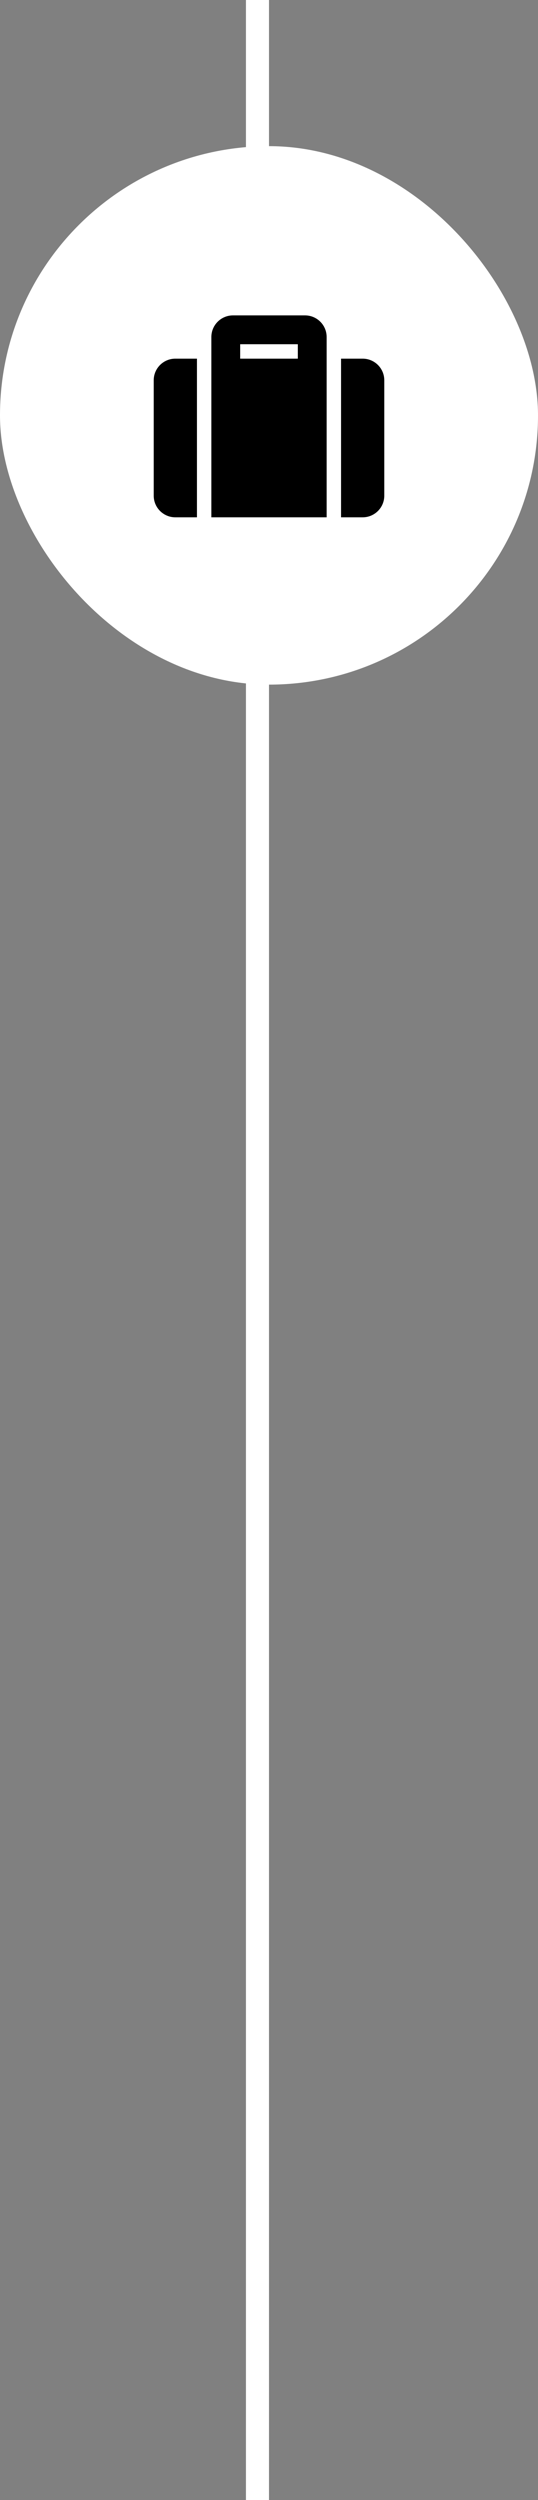 <svg width="70" height="325" viewBox="0 0 70 325" fill="none" xmlns="http://www.w3.org/2000/svg">
<rect x="0" y="0" width="70" height="325" fill="#808080" stroke="none"/>
<line x1="33.5" y1="325" x2="33.5" stroke="white" stroke-width="3"/>
<rect y="19" width="70" height="70" rx="35" fill="white"/>
<path d="M27.5 67.25H42.5V43.812C42.5 42.26 41.24 41 39.688 41H30.312C28.76 41 27.5 42.26 27.5 43.812V67.25ZM31.25 44.75H38.75V46.625H31.25V44.75ZM50 49.438V64.438C50 65.99 48.74 67.25 47.188 67.25H44.375V46.625H47.188C48.74 46.625 50 47.885 50 49.438ZM25.625 67.25H22.812C21.26 67.25 20 65.99 20 64.438V49.438C20 47.885 21.26 46.625 22.812 46.625H25.625V67.25Z" fill="black"/>
</svg>
